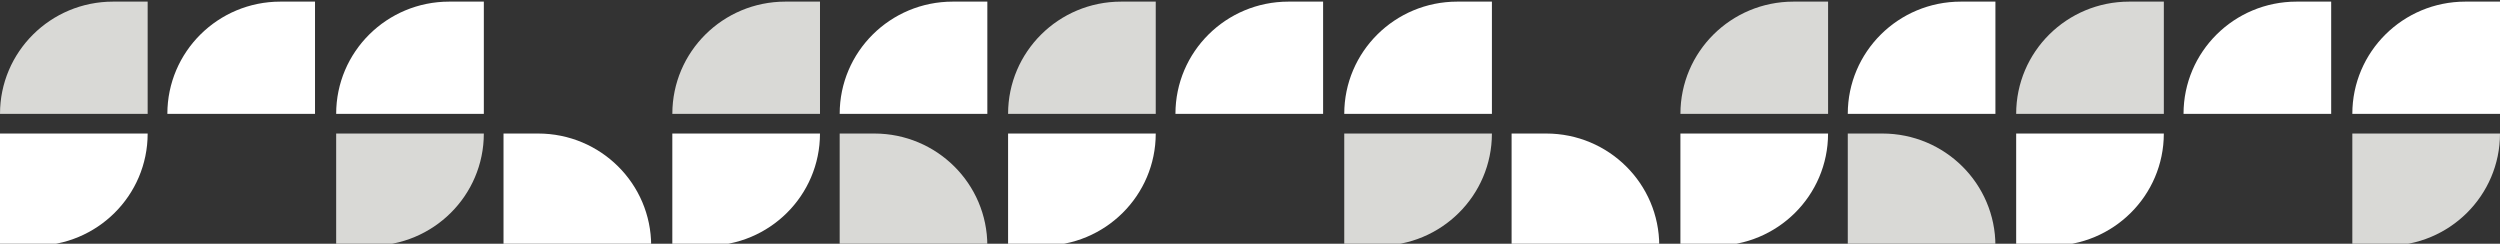 <svg width="1436" height="140" viewBox="0 0 1436 140" fill="none" xmlns="http://www.w3.org/2000/svg">
<rect x="0" y="0" width="1436" height="140" fill="#333333" stroke="none"/>
<path d="M84.817 65.393H0.002C0.002 29.775 29.054 0.933 64.93 0.933H84.817V65.393Z" fill="#D9D9D6"/>
<path d="M180.946 65.393H96.131C96.131 29.775 125.183 0.933 161.059 0.933H180.946V65.393Z" fill="white"/>
<path d="M0 76.701L84.815 76.701C84.815 112.318 55.764 141.161 19.888 141.161L-1.12705e-05 141.161L0 76.701Z" fill="white"/>
<path d="M277.912 65.393H193.097C193.097 29.775 222.149 0.933 258.024 0.933H277.912V65.393Z" fill="white"/>
<path d="M193.095 76.701L277.91 76.701C277.91 112.318 248.858 141.161 212.982 141.161L193.095 141.161L193.095 76.701Z" fill="#D9D9D6"/>
<path d="M289.219 141.16H374.034C374.034 105.543 344.982 76.701 309.106 76.701H289.219V141.16Z" fill="white"/>
<path d="M471.006 65.393H386.191C386.191 29.775 415.242 0.933 451.118 0.933H471.006V65.393Z" fill="#D9D9D6"/>
<path d="M567.129 65.393H482.314C482.314 29.775 511.365 0.933 547.241 0.933H567.129V65.393Z" fill="white"/>
<path d="M386.184 76.701L470.999 76.701C470.999 112.318 441.947 141.161 406.071 141.161L386.184 141.161L386.184 76.701Z" fill="white"/>
<path d="M482.312 141.16H567.127C567.127 105.543 538.075 76.701 502.199 76.701H482.312V141.16Z" fill="#D9D9D6"/>
<path d="M1242.91 65.393H1158.09C1158.09 29.775 1187.14 0.933 1223.02 0.933H1242.91V65.393Z" fill="#D9D9D6"/>
<path d="M1339.03 65.393H1254.22C1254.22 29.775 1283.27 0.933 1319.15 0.933H1339.03V65.393Z" fill="white"/>
<path d="M1158.09 76.701L1242.9 76.701C1242.9 112.318 1213.85 141.161 1177.98 141.161L1158.09 141.161L1158.09 76.701Z" fill="white"/>
<path d="M1436 65.393H1351.18C1351.18 29.775 1380.24 0.933 1416.11 0.933H1436V65.393Z" fill="white"/>
<path d="M1351.18 76.701L1436 76.701C1436 112.318 1406.95 141.161 1371.07 141.161L1351.18 141.161L1351.18 76.701Z" fill="#D9D9D6"/>
<path d="M663.859 65.393H579.044C579.044 29.775 608.096 0.933 643.972 0.933H663.859V65.393Z" fill="#D9D9D6"/>
<path d="M759.989 65.393H675.174C675.174 29.775 704.226 0.933 740.102 0.933H759.989V65.393Z" fill="white"/>
<path d="M579.043 76.701L663.858 76.701C663.858 112.318 634.806 141.161 598.931 141.161L579.043 141.161L579.043 76.701Z" fill="white"/>
<path d="M856.956 65.393H772.141C772.141 29.775 801.193 0.933 837.068 0.933H856.956V65.393Z" fill="white"/>
<path d="M772.139 76.701L856.954 76.701C856.954 112.318 827.902 141.161 792.026 141.161L772.139 141.161L772.139 76.701Z" fill="#D9D9D6"/>
<path d="M868.26 141.16H953.075C953.075 105.543 924.023 76.701 888.147 76.701H868.26V141.16Z" fill="white"/>
<path d="M1050.05 65.393H965.236C965.236 29.775 994.287 0.933 1030.16 0.933H1050.05V65.393Z" fill="#D9D9D6"/>
<path d="M1146.17 65.393H1061.36C1061.36 29.775 1090.41 0.933 1126.29 0.933H1146.17V65.393Z" fill="white"/>
<path d="M965.227 76.701L1050.04 76.701C1050.04 112.318 1020.99 141.161 985.114 141.161L965.227 141.161L965.227 76.701Z" fill="white"/>
<path d="M1061.36 141.16H1146.17C1146.17 105.543 1117.12 76.701 1081.24 76.701H1061.36V141.16Z" fill="#D9D9D6"/>
</svg>
